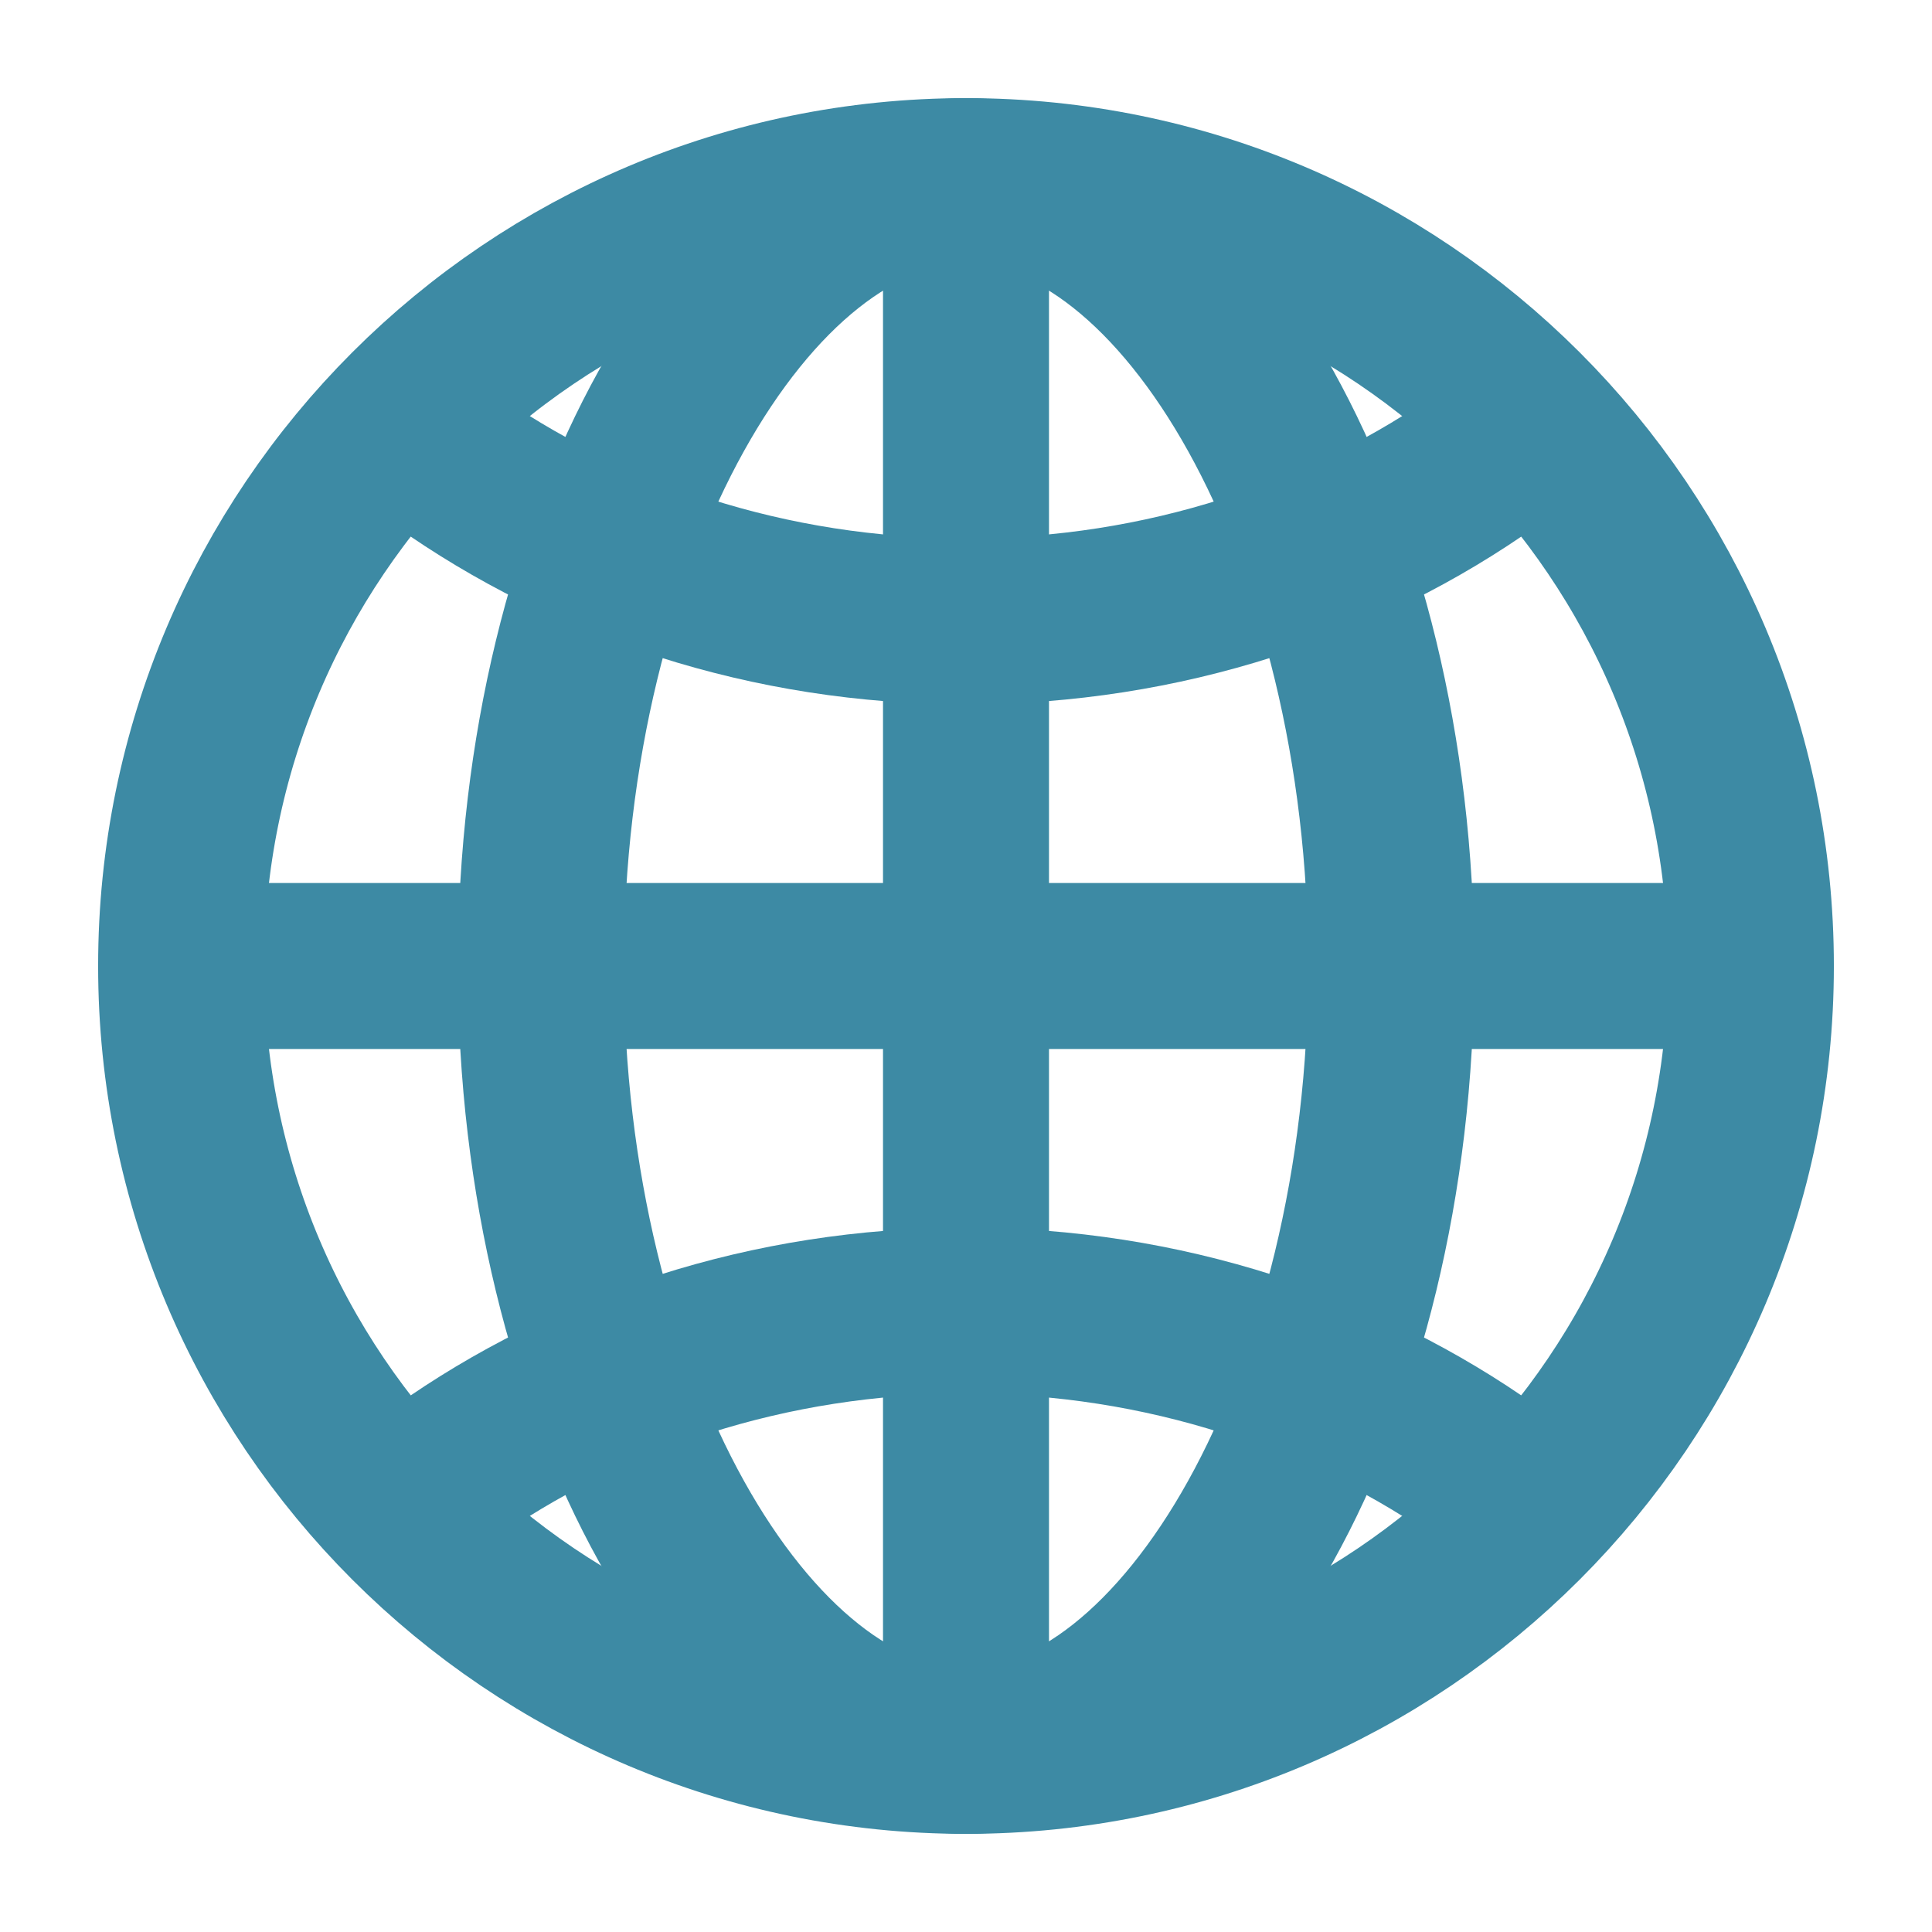 <svg width="24" height="24" viewBox="0 0 24 24" fill="none" xmlns="http://www.w3.org/2000/svg">
<path d="M12 2.25C6.615 2.25 2.25 6.615 2.25 12C2.25 17.384 6.615 21.75 12 21.75C17.384 21.75 21.75 17.384 21.75 12C21.75 6.615 17.384 2.25 12 2.25Z" stroke="#3D8AA4" stroke-width="2.062" stroke-miterlimit="10"/>
<path d="M12 2.25C9.278 2.25 6.719 6.615 6.719 12C6.719 17.384 9.278 21.75 12 21.75C14.722 21.75 17.282 17.384 17.282 12C17.282 6.615 14.722 2.25 12 2.25Z" stroke="#3D8AA4" stroke-width="2.062" stroke-miterlimit="10"/>
<path d="M5.5 5.687C7.293 6.96 9.549 7.719 12 7.719C14.451 7.719 16.708 6.96 18.5 5.687M18.5 18.313C16.708 17.04 14.451 16.281 12 16.281C9.549 16.281 7.293 17.04 5.5 18.313" stroke="#3D8AA4" stroke-width="2.062" stroke-linecap="round" stroke-linejoin="round"/>
<path d="M12 2.25V21.75M21.75 12H2.25" stroke="#3D8AA4" stroke-width="2.062" stroke-miterlimit="10"/>
</svg>
